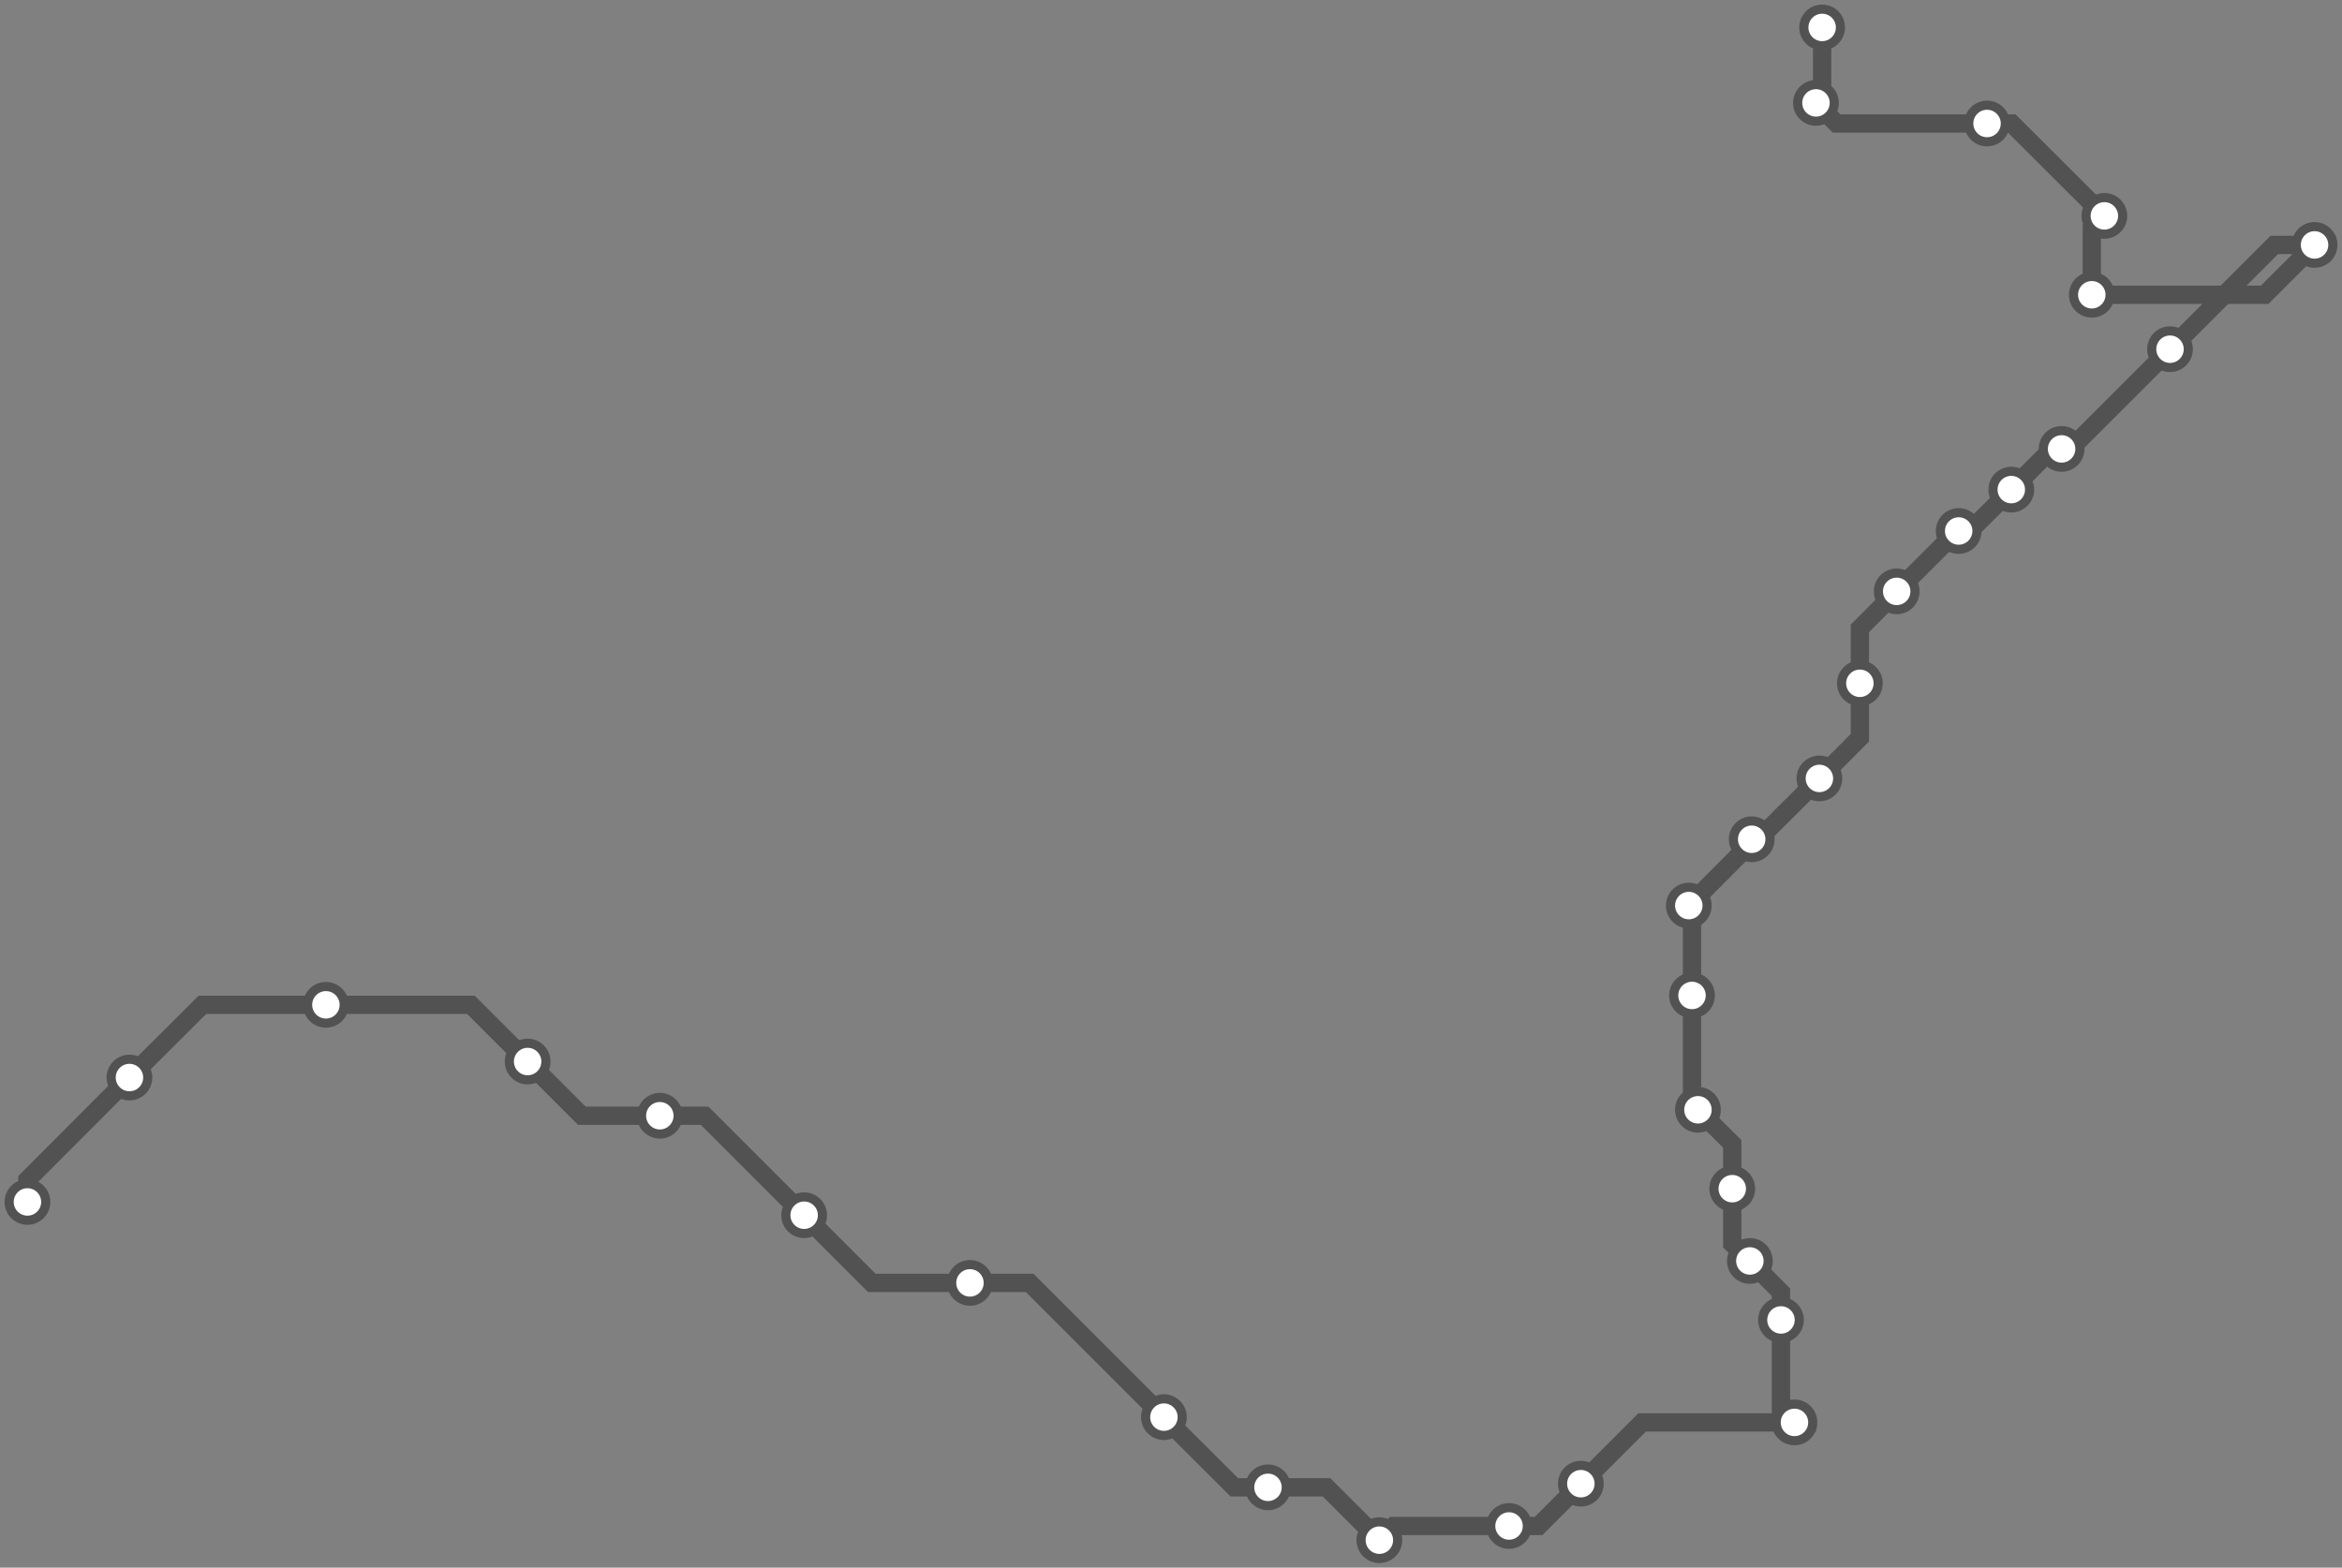 <svg width="1024.0" height="685.5" xmlns="http://www.w3.org/2000/svg">
<rect width="100%" height="100%" fill="#808080" stroke="none"/>
<path d="M12.0 525.554 L12.0 515.9 L56.6 471.2 L88.5 439.4 L142.5 439.4 L205.9 439.4 L230.7 464.2 L254.4 487.9 L288.5 487.9 L308.1 487.9 L351.6 531.4 L381.2 561.0 L424.1 561.0 L450.2 561.0 L508.9 619.7 L539.7 650.4 L554.4 650.4 L580.0 650.4 L603.1 673.5 L609.4 667.3 L659.8 667.3 L672.7 667.3 L691.2 648.8 L718.0 622.0 L784.6 622.0 L778.7 616.1 L778.7 577.2 L778.7 565.1 L765.1 551.4 L757.4 543.8 L757.4 519.8 L757.4 500.2 L742.4 485.3 L739.8 482.6 L739.8 435.3 L739.8 397.4 L738.4 396.0 L765.9 368.4 L765.9 367.0 L768.8 367.0 L795.5 340.4 L813.2 322.6 L813.2 298.8 L813.2 274.8 L829.3 258.6 L855.7 232.2 L856.4 232.2 L861.2 232.2 L879.4 214.1 L897.2 196.3 L901.4 196.3 L905.2 196.3 L948.8 152.7 L994.4 107.1 L1012.0 107.1 L990.2 128.9 L914.6 128.9 L914.6 99.9 L920.1 94.4 L879.6 54.0 L868.8 54.0 L803.0 54.0 L794.0 45.0 L796.7 42.4 L796.7 12.0 " />
<circle cx="12.0" cy="525.6" r="8" />
<circle cx="56.6" cy="471.2" r="8" />
<circle cx="142.5" cy="439.4" r="8" />
<circle cx="230.7" cy="464.2" r="8" />
<circle cx="288.5" cy="487.9" r="8" />
<circle cx="351.6" cy="531.4" r="8" />
<circle cx="424.1" cy="561.0" r="8" />
<circle cx="508.9" cy="619.7" r="8" />
<circle cx="554.4" cy="650.4" r="8" />
<circle cx="603.1" cy="673.5" r="8" />
<circle cx="659.8" cy="667.3" r="8" />
<circle cx="691.2" cy="648.8" r="8" />
<circle cx="784.6" cy="622.0" r="8" />
<circle cx="778.7" cy="577.2" r="8" />
<circle cx="765.1" cy="551.4" r="8" />
<circle cx="757.4" cy="519.8" r="8" />
<circle cx="742.4" cy="485.3" r="8" />
<circle cx="739.8" cy="435.3" r="8" />
<circle cx="738.4" cy="396.0" r="8" />
<circle cx="765.9" cy="367.0" r="8" />
<circle cx="795.5" cy="340.4" r="8" />
<circle cx="813.2" cy="298.8" r="8" />
<circle cx="829.3" cy="258.6" r="8" />
<circle cx="856.4" cy="232.2" r="8" />
<circle cx="879.4" cy="214.1" r="8" />
<circle cx="901.4" cy="196.3" r="8" />
<circle cx="948.8" cy="152.7" r="8" />
<circle cx="1012.0" cy="107.1" r="8" />
<circle cx="914.6" cy="128.9" r="8" />
<circle cx="920.1" cy="94.4" r="8" />
<circle cx="868.8" cy="54.0" r="8" />
<circle cx="794.0" cy="45.0" r="8" />
<circle cx="796.7" cy="12.0" r="8" />
<style>
circle {
fill: white;
stroke: #525252;
stroke-width: 4;
}
path {
fill: none;
stroke: #525252;
stroke-width: 8;
}</style>
</svg>